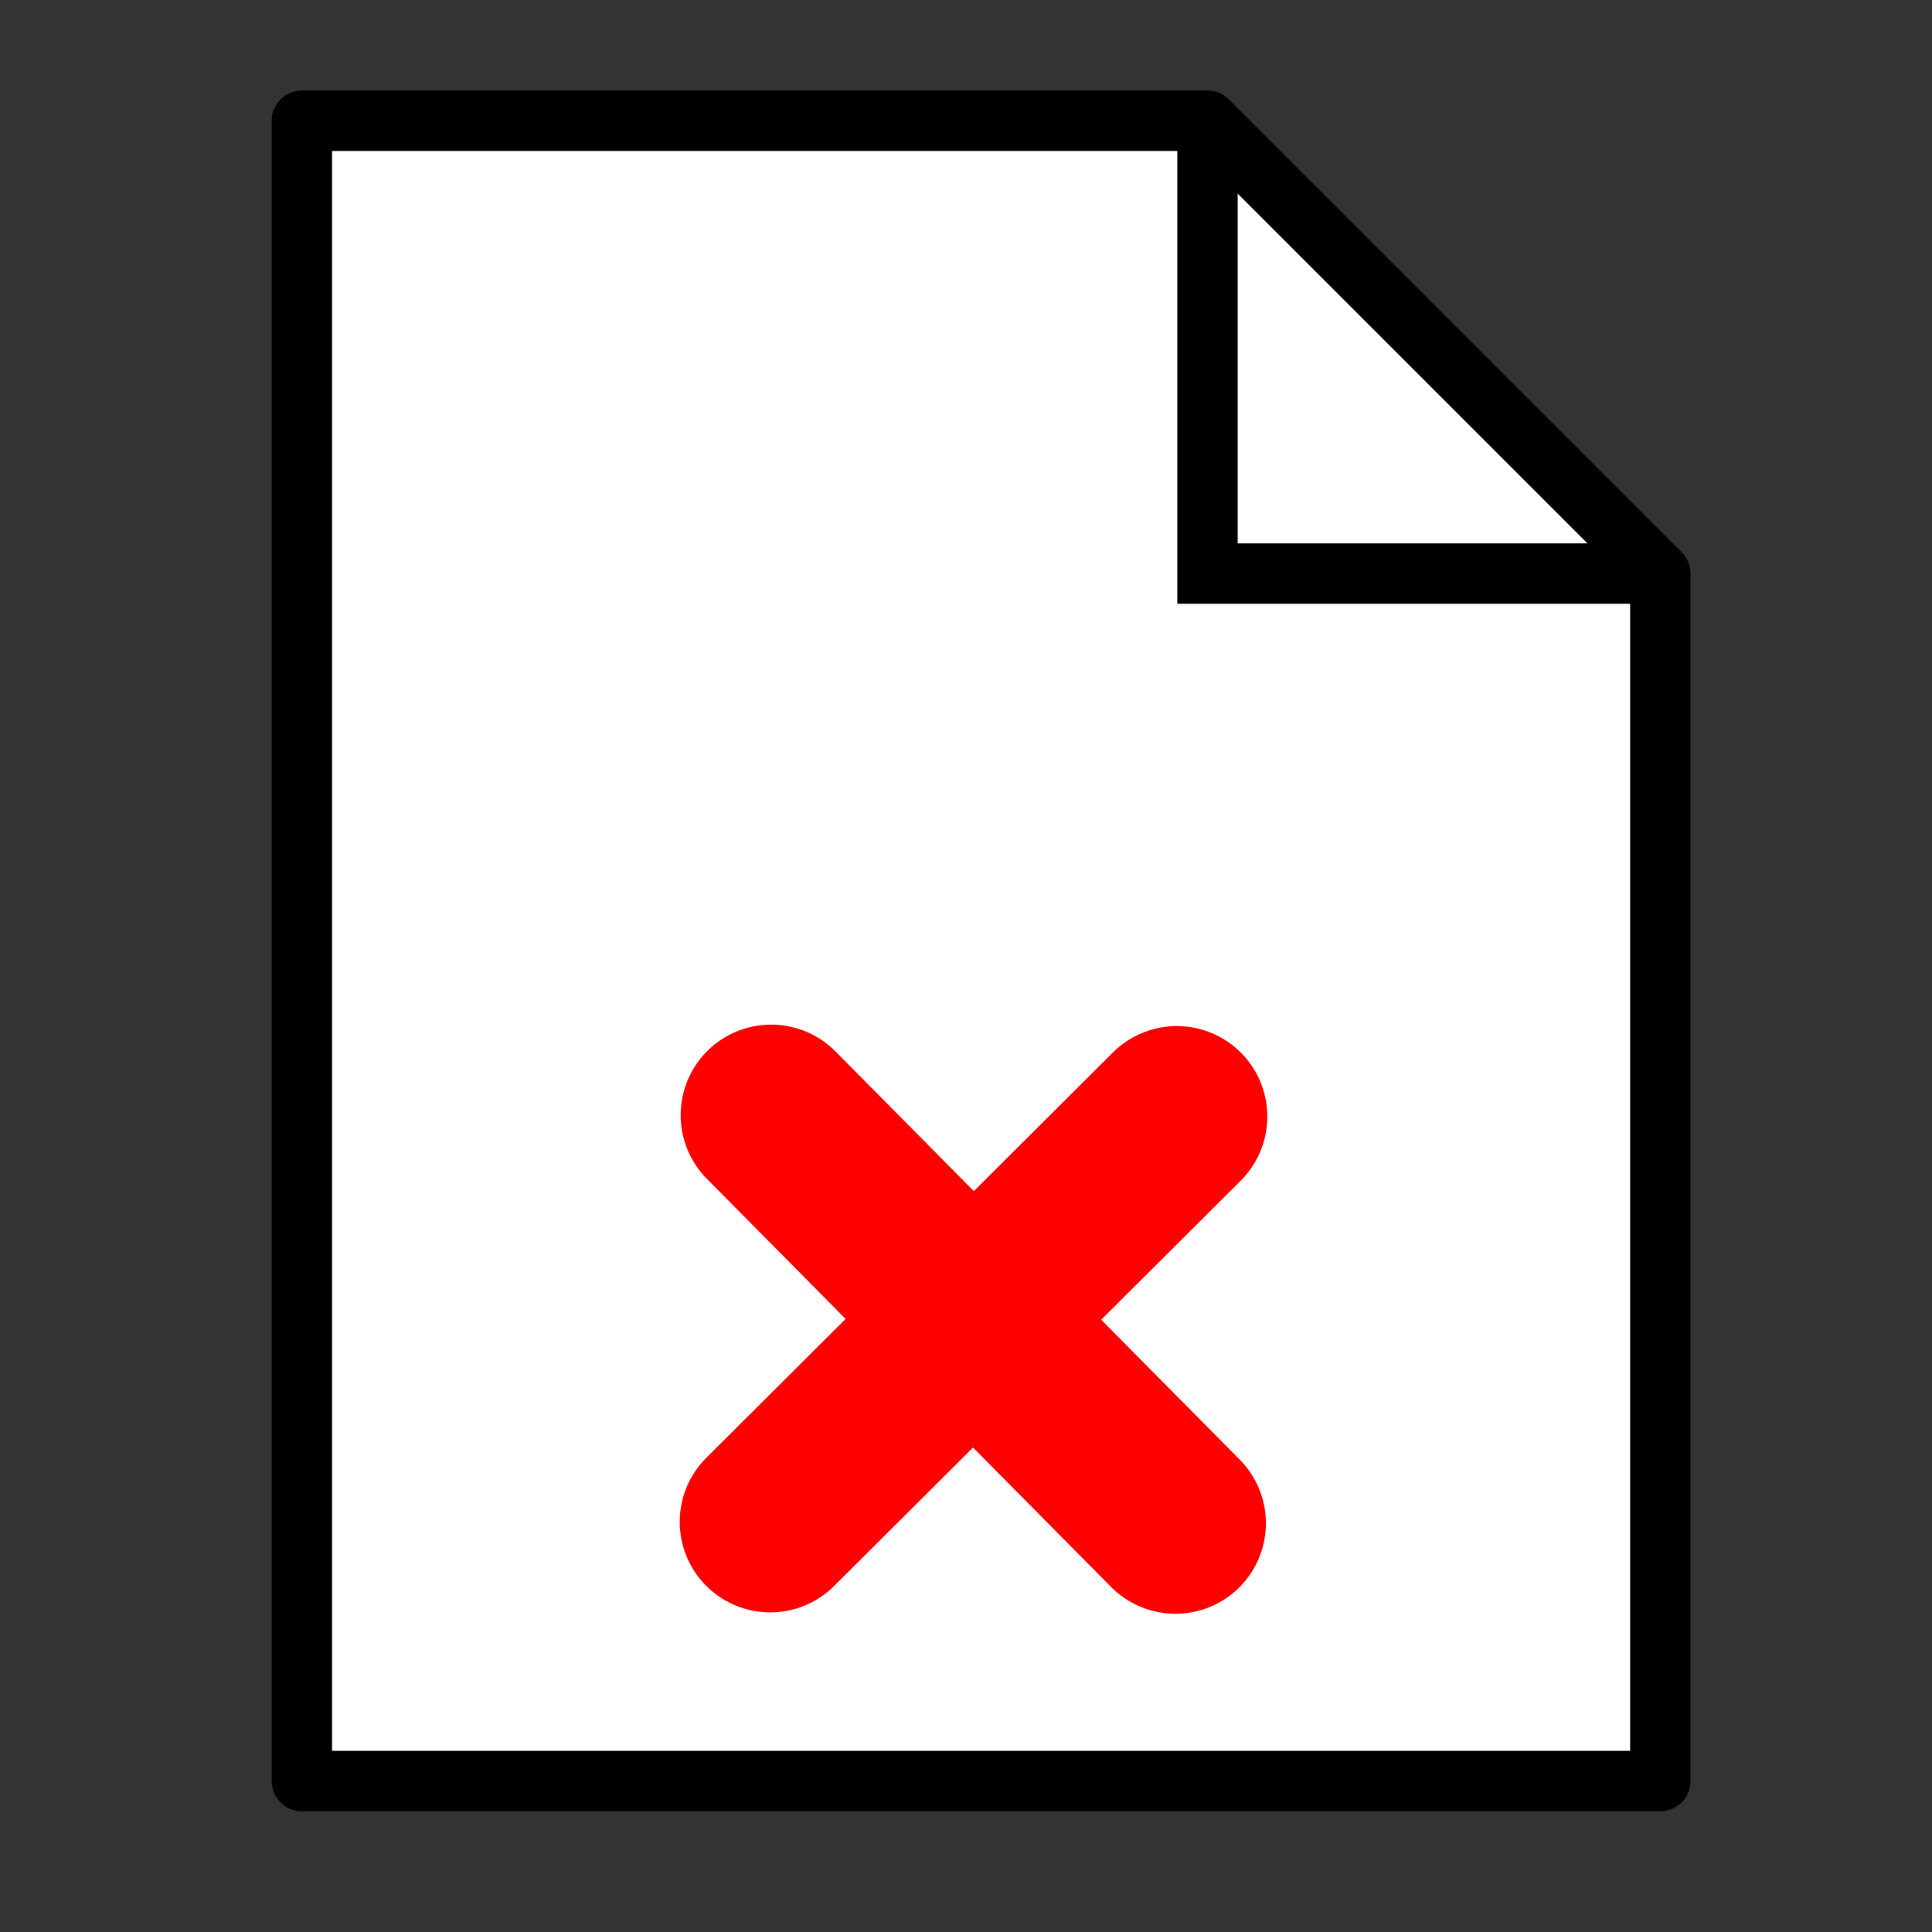 <?xml version="1.0" encoding="UTF-8" standalone="no"?>
<svg
   xmlns:dc="http://purl.org/dc/elements/1.1/"
   xmlns:cc="http://creativecommons.org/ns#"
   xmlns:rdf="http://www.w3.org/1999/02/22-rdf-syntax-ns#"
   xmlns:svg="http://www.w3.org/2000/svg"
   xmlns="http://www.w3.org/2000/svg"
   xmlns:sodipodi="http://sodipodi.sourceforge.net/DTD/sodipodi-0.dtd"
   xmlns:inkscape="http://www.inkscape.org/namespaces/inkscape"
   id="SVGRoot"
   width="64px"
   height="64px"
   version="1.1"
   viewBox="0 0 64 64"
   sodipodi:docname="fileclose.svg"
   inkscape:version="1.0.2 (1.0.2+r75+1)">
  <rect x="0" y="0" width="64" height="64" fill="#333333" stroke="none"/>
  <defs
     id="defs909" />
  <sodipodi:namedview
     pagecolor="#ffffff"
     bordercolor="#666666"
     borderopacity="1"
     objecttolerance="10"
     gridtolerance="10"
     guidetolerance="10"
     inkscape:pageopacity="0"
     inkscape:pageshadow="2"
     inkscape:window-width="640"
     inkscape:window-height="480"
     id="namedview907"
     showgrid="true"
     inkscape:zoom="12.078125"
     inkscape:cx="32"
     inkscape:cy="32"
     inkscape:current-layer="SVGRoot">
    <inkscape:grid
       type="xygrid"
       id="grid1474" />
  </sodipodi:namedview>
  <path
     d="m10 4v55h45v-40l-15-15z"
     fill="#fff"
     stroke="#000"
     stroke-linejoin="round"
     stroke-width="2"
     id="path894" />
  <path
     d="m40 4v15h15"
     fill="none"
     stroke="#000"
     stroke-width="2"
     id="path896" />
  <path
     d="m41.038 12.241v-5.734l5.719 5.718c3.145 3.145 5.719 5.726 5.719 5.734 0 0.009-2.573 0.016-5.719 0.016h-5.719z"
     fill="#fff"
     style="paint-order:stroke fill markers"
     id="path898" />
  <g
     transform="matrix(0.646,0,0,0.646,12.257,17.41)"
     fill="none"
     stroke="#ff0000"
     stroke-linecap="round"
     stroke-linejoin="round"
     stroke-width="9.282"
     id="g904">
    <path
       d="M 20.571,30.232 41.299,51.161"
       id="path900" />
    <path
       d="M 41.372,30.306 20.523,51.09"
       id="path902" />
  </g>
</svg>
